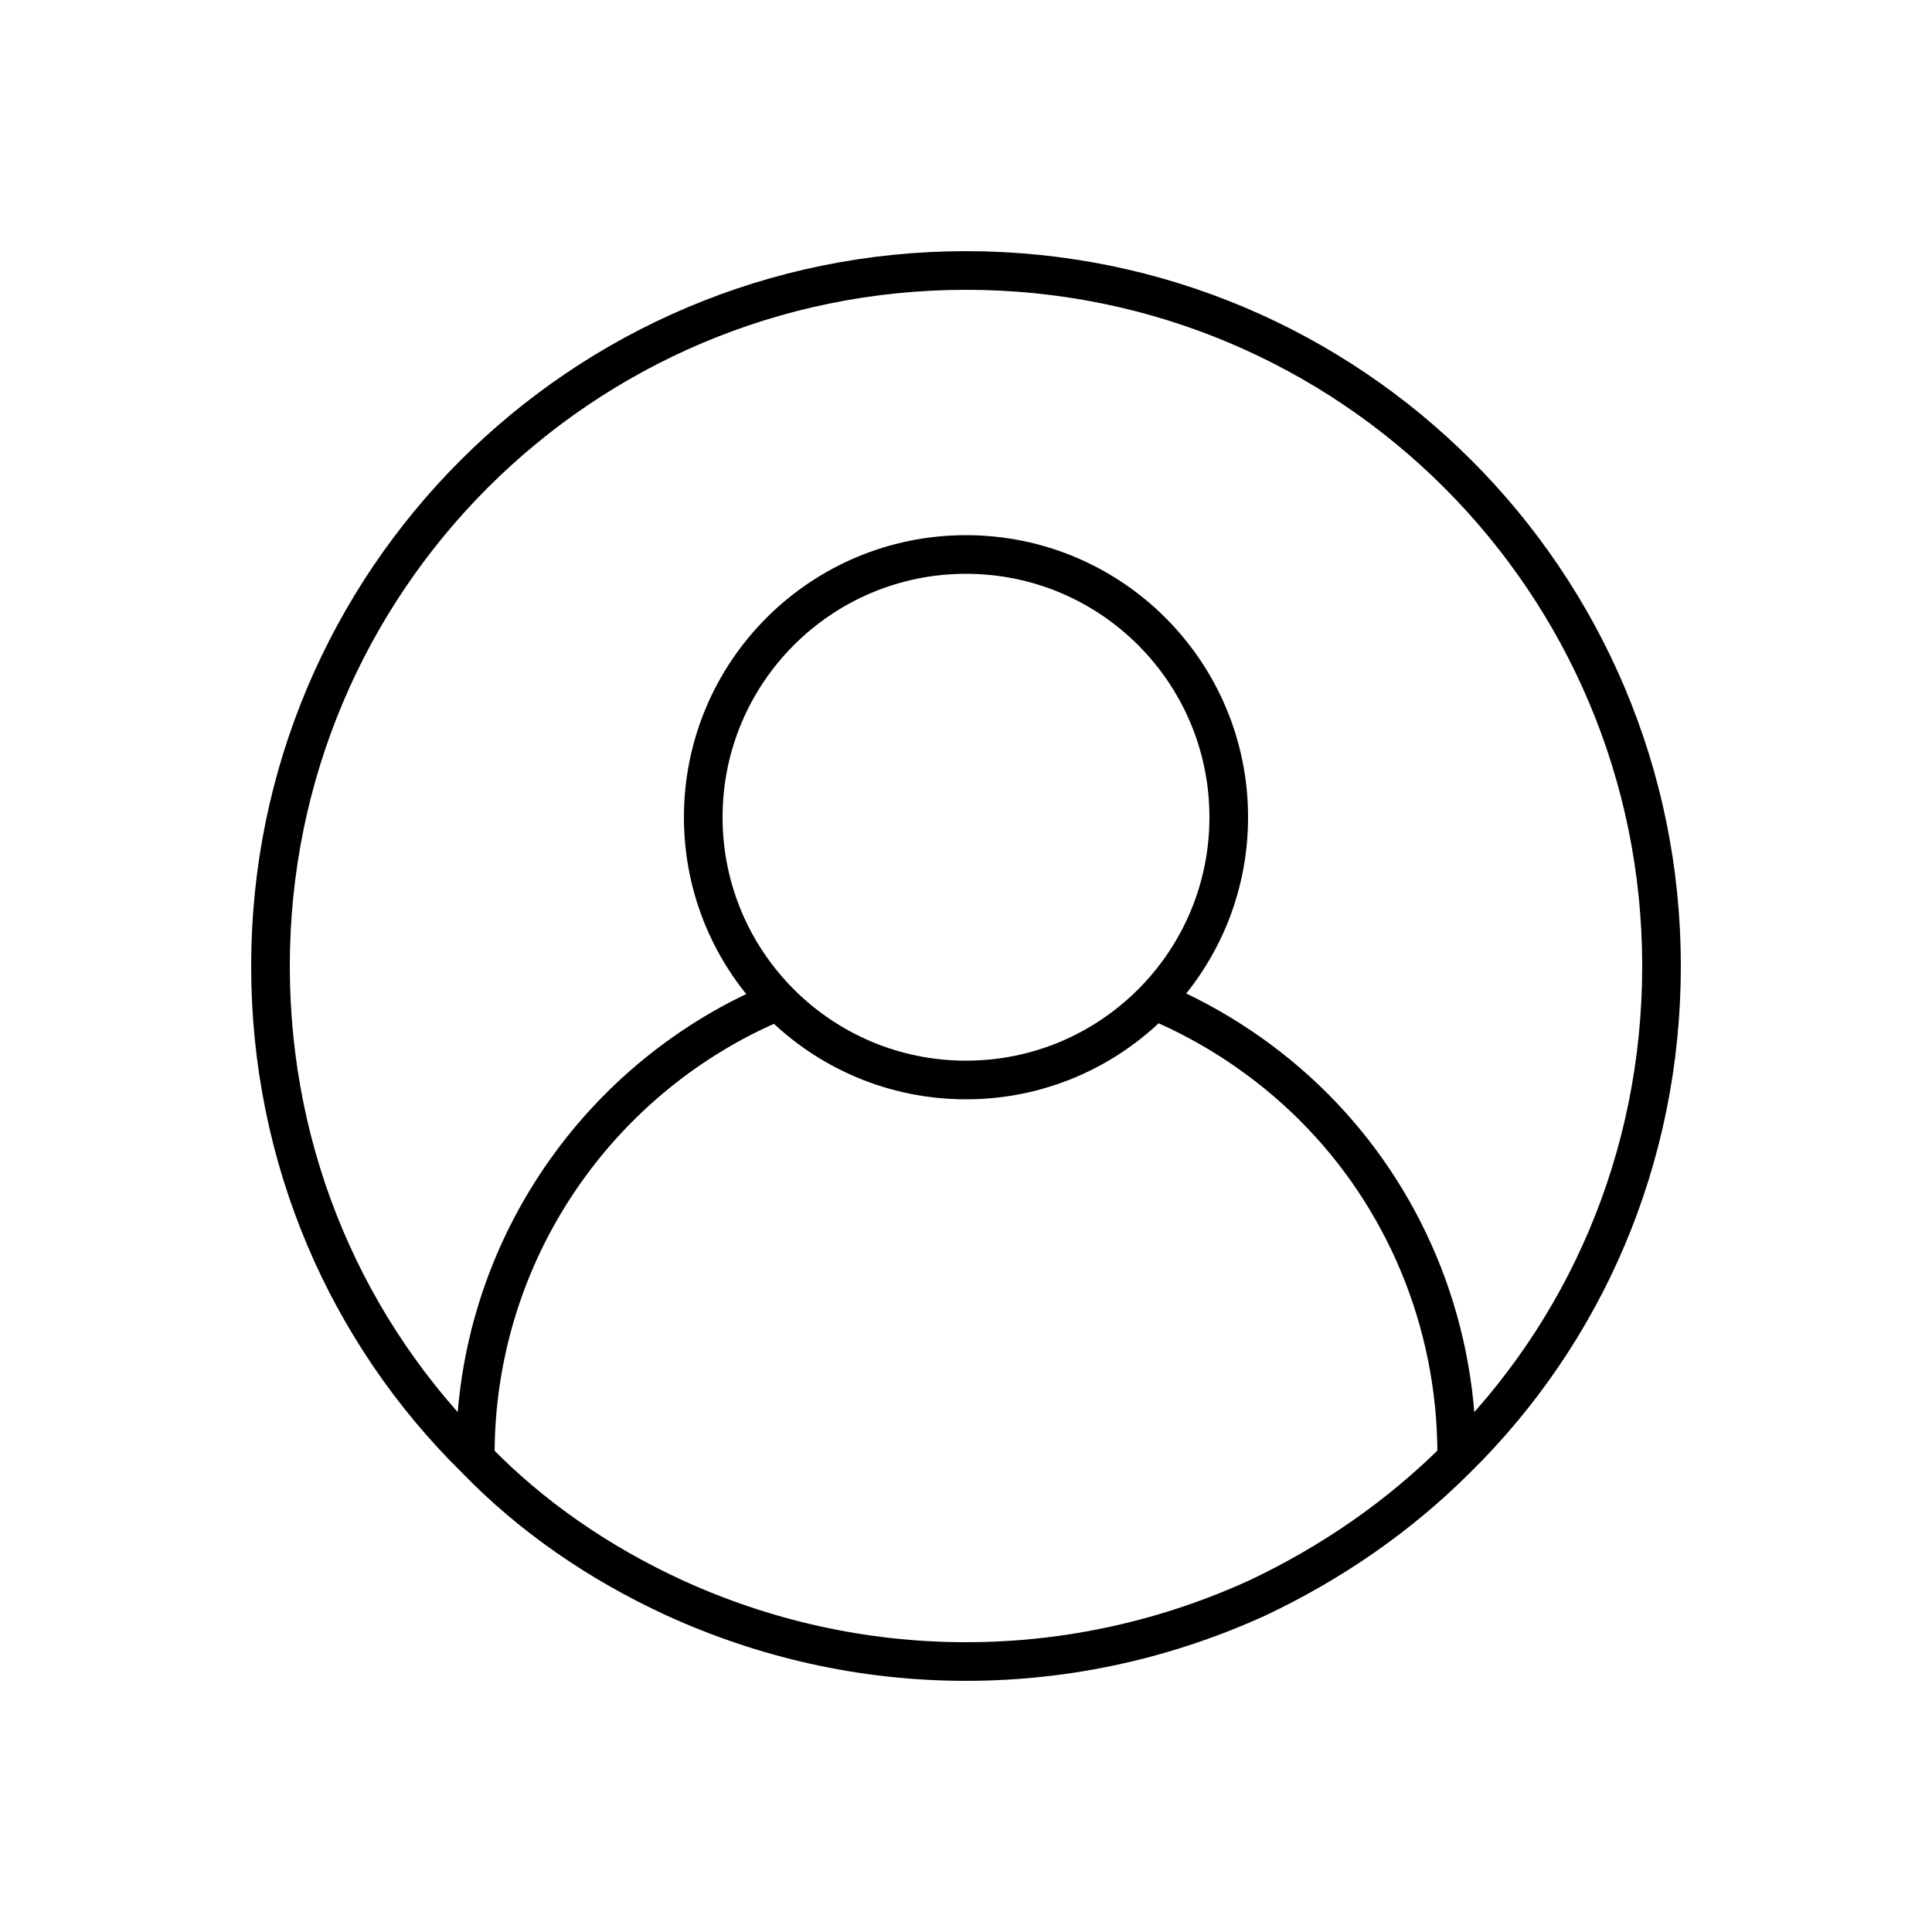 <?xml version="1.0" encoding="utf-8"?>
<!-- Generator: Adobe Illustrator 22.0.0, SVG Export Plug-In . SVG Version: 6.00 Build 0)  -->
<svg version="1.1" id="Layer_1" xmlns="http://www.w3.org/2000/svg" xmlns:xlink="http://www.w3.org/1999/xlink" x="0px" y="0px"
	 viewBox="0 0 100 100" style="enable-background:new 0 0 100 100;" xml:space="preserve">
<style type="text/css">
	.st0{fill:none;stroke:#000000;stroke-width:2;stroke-miterlimit:10;}
	.st1{fill:none;}
	.st2{fill:none;stroke:#000000;stroke-width:2;stroke-linecap:round;stroke-miterlimit:10;stroke-dasharray:7;}
	.st3{fill:none;stroke:#000000;stroke-width:2;stroke-linecap:round;stroke-miterlimit:10;}
	.st4{fill:none;stroke:#000000;stroke-width:2;stroke-linecap:round;stroke-linejoin:round;stroke-miterlimit:10;}
	.st5{fill:none;stroke:#000000;stroke-width:2;stroke-linecap:square;stroke-miterlimit:10;}
	.st6{fill:none;stroke:#000000;stroke-width:2;stroke-miterlimit:10;stroke-dasharray:5.364,5.364;}
</style>
<g>
	<path class="st0" d="M86,50c0,10-4,19-10.6,25.5c-3,3-6.5,5.4-10.3,7.2C60.5,84.8,55.4,86,50,86s-10.5-1.2-15.1-3.3
		c-3.9-1.8-7.4-4.2-10.3-7.2C18,69,14,60,14,50c0-19.9,16.1-36,36-36S86,30.1,86,50z"/>
	<g>
		<path class="st0" d="M24.6,75.5v-0.2c0-10.6,6.5-19.7,15.7-23.5"/>
		<path class="st0" d="M59.8,51.8c3.1,1.3,5.9,3.2,8.2,5.5c4.6,4.6,7.4,11,7.4,18v0.2"/>
		<circle class="st0" cx="50" cy="42.3" r="13.6"/>
	</g>
</g>
</svg>
